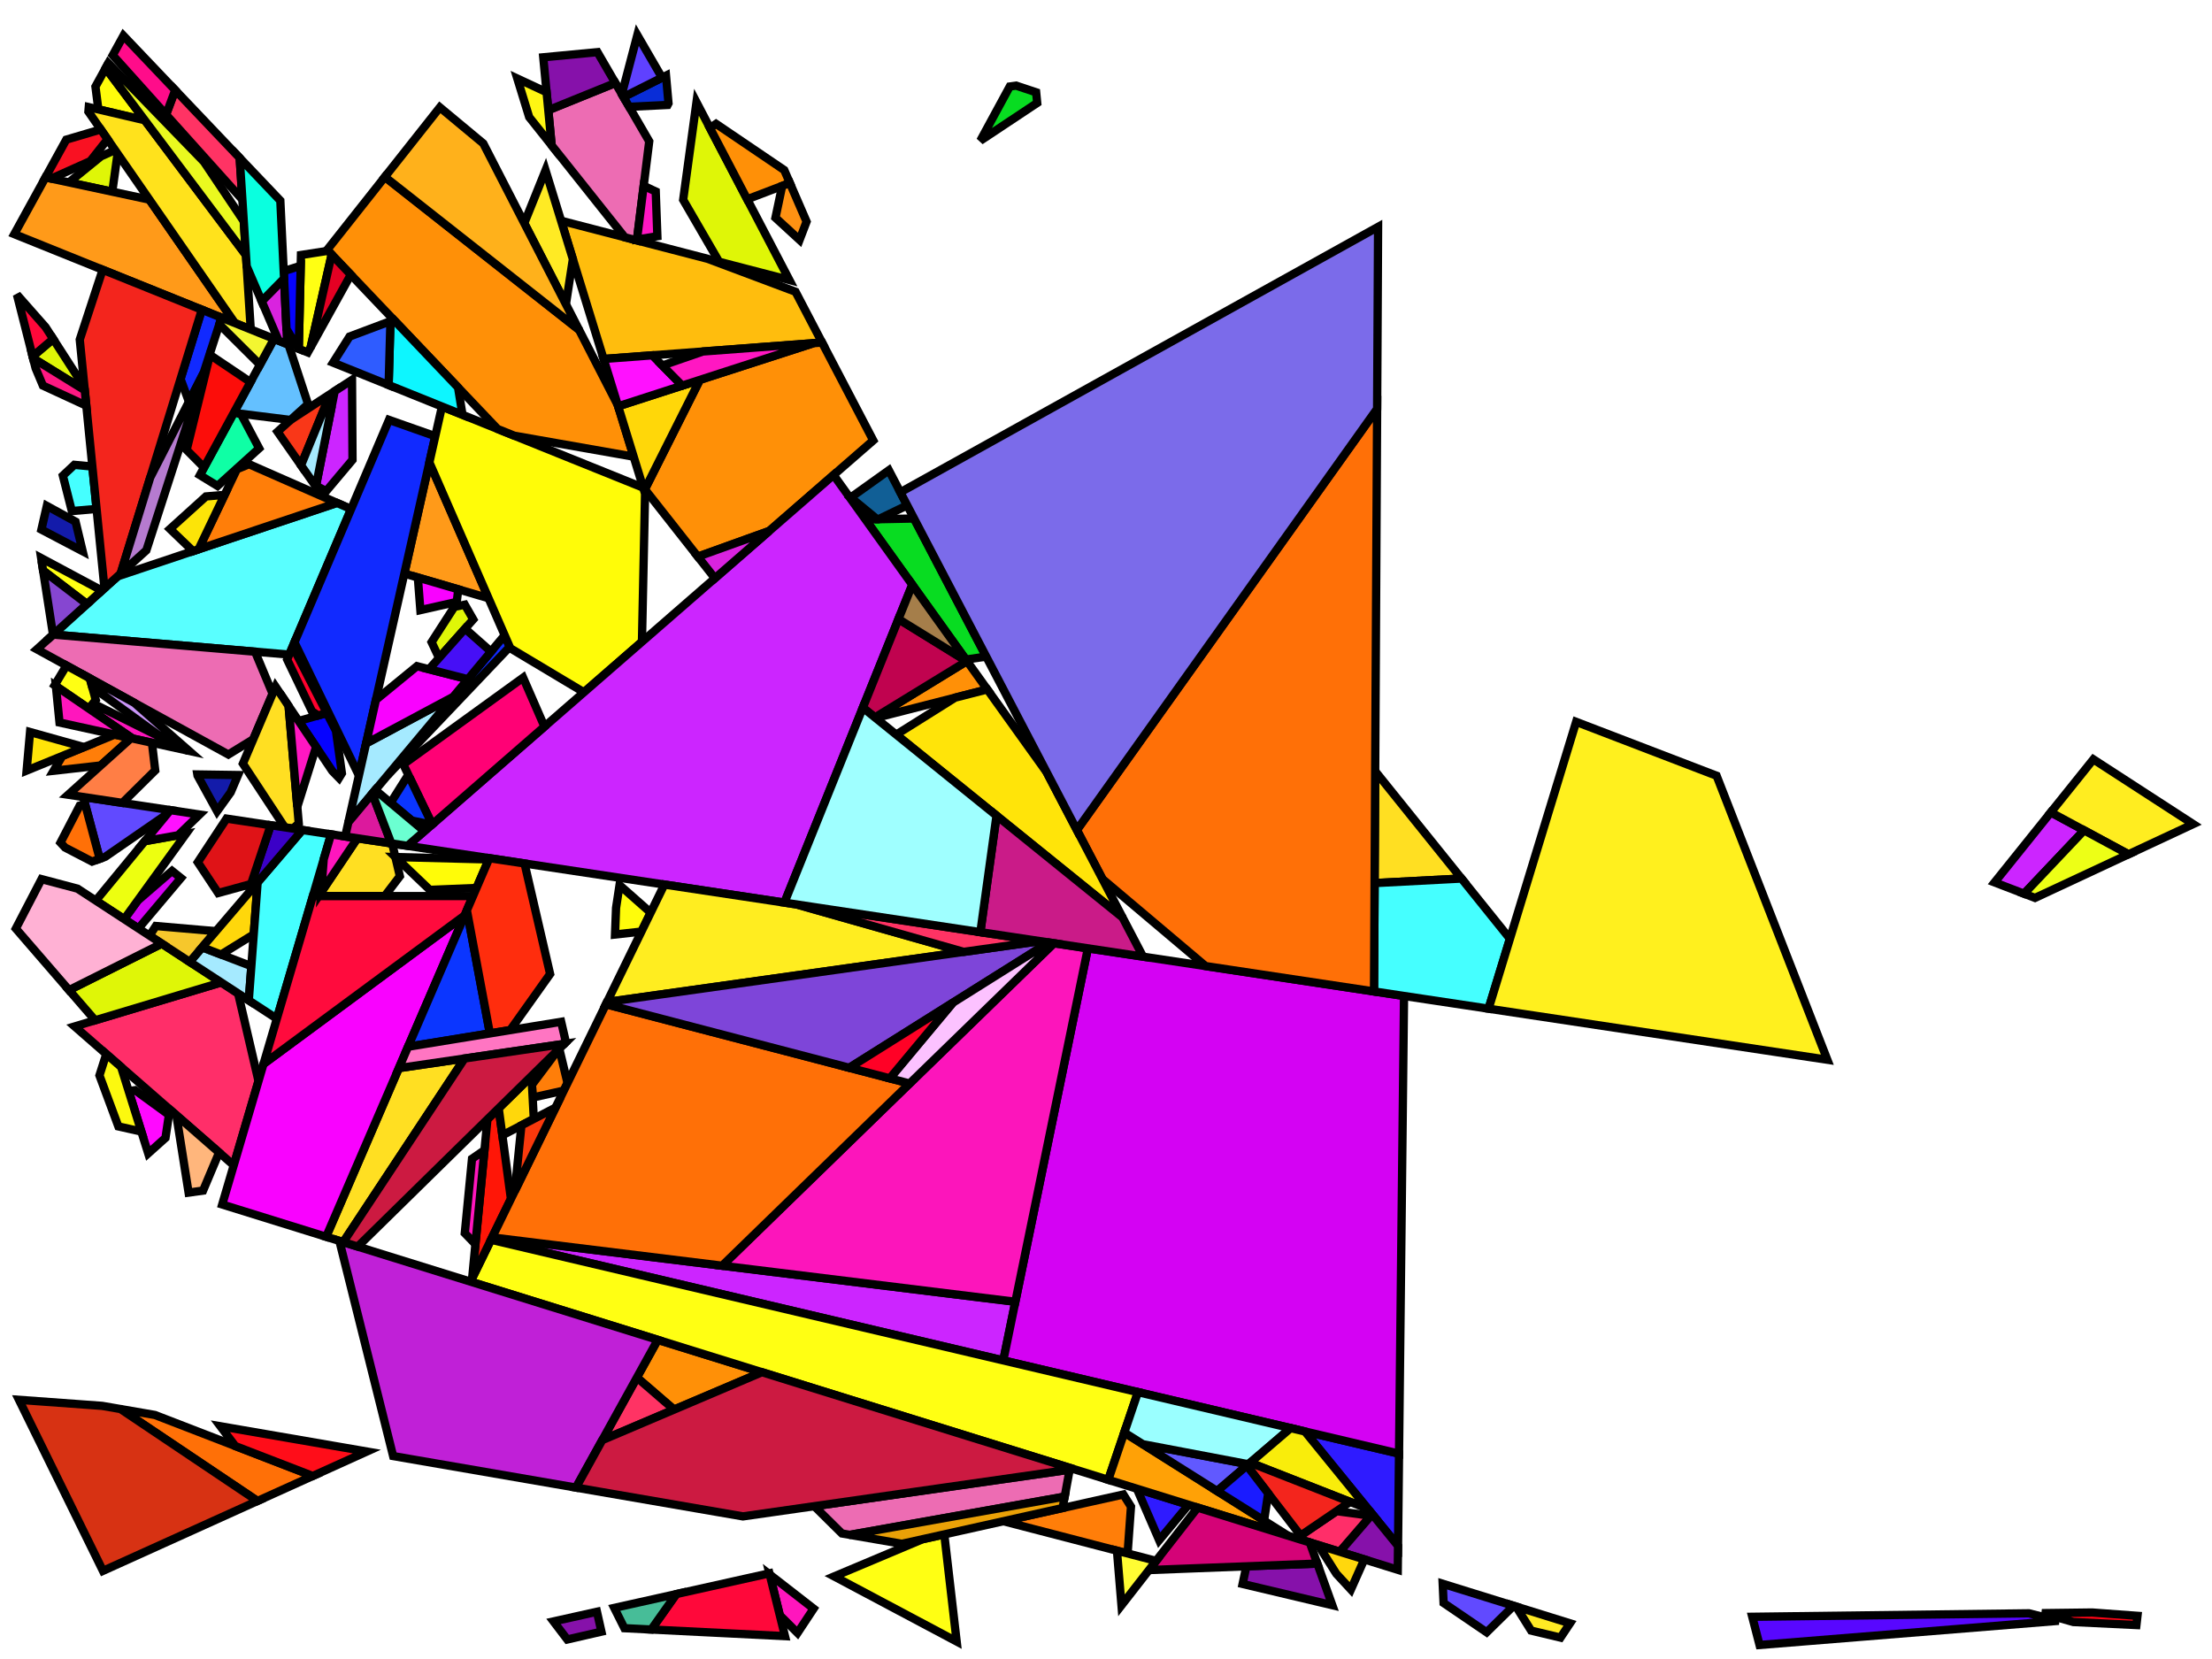 <?xml version="1.0" encoding="iso-8859-1" standalone="no"?>
<!DOCTYPE svg PUBLIC "-//W3C//DTD SVG 1.0//EN" "http://www.w3.org/TR/2001/REC-SVG-20010904/DTD/svg10.dtd">
<svg xmlns="http://www.w3.org/2000/svg" width="800" height="600">
<path style="fill:rgb(0, 0, 0);fill-opacity:0.0;fill-rule:evenodd;stroke:rgb(0, 0, 0);stroke-width:0.0;" d="M 0, 600 L 800, 600 L 800, 0 L 0, 0 z "/>
<path style="fill:rgb(255, 46, 105);fill-opacity:1.0;fill-rule:evenodd;stroke:rgb(0, 0, 0);stroke-width:3.0;" d="M 495.801, 548.192 L 484.558, 561.221 L 468.912, 556.36 L 483.387, 546.523 z "/>
<path style="fill:rgb(255, 46, 105);fill-opacity:1.0;fill-rule:evenodd;stroke:rgb(0, 0, 0);stroke-width:3.0;" d="M 86.127, 359.303 L 93.489, 390.976 L 84.532, 421.44 L 26.999, 371.225 L 80.004, 355.307 z "/>
<path style="fill:rgb(89, 255, 255);fill-opacity:1.0;fill-rule:evenodd;stroke:rgb(0, 0, 0);stroke-width:3.0;" d="M 126.974, 184.121 L 104.607, 236.744 L 19.23, 229.501 L 42.508, 208.454 L 121.882, 181.882 z "/>
<path style="fill:rgb(223, 246, 7);fill-opacity:1.0;fill-rule:evenodd;stroke:rgb(0, 0, 0);stroke-width:3.0;" d="M 171.156, 224.021 L 158.778, 237.951 L 156.091, 232.236 L 164.318, 219.472 L 168.096, 218.687 z "/>
<path style="fill:rgb(223, 246, 7);fill-opacity:1.0;fill-rule:evenodd;stroke:rgb(0, 0, 0);stroke-width:3.0;" d="M 80.004, 355.307 L 34.397, 369.003 L 24.965, 358.092 L 58.514, 341.285 z "/>
<path style="fill:rgb(223, 246, 7);fill-opacity:1.0;fill-rule:evenodd;stroke:rgb(0, 0, 0);stroke-width:3.0;" d="M 30.567, 140.169 L 30.663, 141.133 L 11.966, 129.578 L 11.793, 128.894 L 19.24, 122.588 z "/>
<path style="fill:rgb(223, 246, 7);fill-opacity:1.0;fill-rule:evenodd;stroke:rgb(0, 0, 0);stroke-width:3.0;" d="M 42.518, 55.587 L 40.612, 69.329 L 24.914, 65.969 L 36.526, 56.541 L 41.604, 54.267 z "/>
<path style="fill:rgb(223, 246, 7);fill-opacity:1.0;fill-rule:evenodd;stroke:rgb(0, 0, 0);stroke-width:3.0;" d="M 285.501, 101.275 L 260.078, 94.675 L 247.076, 72.27 L 251.894, 36.973 z "/>
<path style="fill:rgb(255, 154, 25);fill-opacity:1.0;fill-rule:evenodd;stroke:rgb(0, 0, 0);stroke-width:3.0;" d="M 54.033, 72.202 L 84.973, 116.849 L 5.165, 84.674 L 16.453, 64.158 z "/>
<path style="fill:rgb(255, 154, 25);fill-opacity:1.0;fill-rule:evenodd;stroke:rgb(0, 0, 0);stroke-width:3.0;" d="M 176.683, 216.349 L 146.239, 207.435 L 155.289, 167.235 z "/>
<path style="fill:rgb(255, 189, 13);fill-opacity:1.0;fill-rule:evenodd;stroke:rgb(0, 0, 0);stroke-width:3.0;" d="M 255.93, 93.598 L 287.714, 105.51 L 297.315, 123.881 L 218.299, 129.826 L 202.918, 79.835 z "/>
<path style="fill:rgb(237, 108, 179);fill-opacity:1.0;fill-rule:evenodd;stroke:rgb(0, 0, 0);stroke-width:3.0;" d="M 234.804, 51.122 L 230.329, 86.951 L 225.967, 85.819 L 199.51, 52.567 L 198.299, 39.845 L 222.557, 30.018 z "/>
<path style="fill:rgb(237, 108, 179);fill-opacity:1.0;fill-rule:evenodd;stroke:rgb(0, 0, 0);stroke-width:3.0;" d="M 385.066, 541.273 L 307.394, 555.101 L 304.485, 554.599 L 294.507, 544.731 L 386.852, 531.516 z "/>
<path style="fill:rgb(237, 108, 179);fill-opacity:1.0;fill-rule:evenodd;stroke:rgb(0, 0, 0);stroke-width:3.0;" d="M 92.246, 235.696 L 98.591, 250.901 L 91.597, 267.354 L 82.586, 272.878 L 13.345, 234.822 L 19.23, 229.501 z "/>
<path style="fill:rgb(255, 252, 11);fill-opacity:1.0;fill-rule:evenodd;stroke:rgb(0, 0, 0);stroke-width:3.0;" d="M 52.373, 43.501 L 35.57, 39.56 L 34.519, 31.322 L 38.205, 24.622 z "/>
<path style="fill:rgb(255, 252, 11);fill-opacity:1.0;fill-rule:evenodd;stroke:rgb(0, 0, 0);stroke-width:3.0;" d="M 235.327, 330.056 L 231.979, 336.915 L 222.429, 337.981 L 222.805, 328.349 L 224.061, 320.113 z "/>
<path style="fill:rgb(47, 27, 255);fill-opacity:1.0;fill-rule:evenodd;stroke:rgb(0, 0, 0);stroke-width:3.0;" d="M 505.979, 525.725 L 505.615, 559.087 L 471.938, 517.707 z "/>
<path style="fill:rgb(47, 27, 255);fill-opacity:1.0;fill-rule:evenodd;stroke:rgb(0, 0, 0);stroke-width:3.0;" d="M 429.858, 544.224 L 419.231, 557.029 L 411.557, 539.324 L 413.032, 538.995 z "/>
<path style="fill:rgb(255, 223, 34);fill-opacity:1.0;fill-rule:evenodd;stroke:rgb(0, 0, 0);stroke-width:3.0;" d="M 141.837, 305.078 L 144.618, 316.894 L 139.135, 324.078 L 115.228, 324.084 L 129.239, 303.181 z "/>
<path style="fill:rgb(255, 223, 34);fill-opacity:1.0;fill-rule:evenodd;stroke:rgb(0, 0, 0);stroke-width:3.0;" d="M 124.144, 449.226 L 117.957, 447.303 L 144.251, 386.296 L 168.021, 382.814 z "/>
<path style="fill:rgb(255, 223, 34);fill-opacity:1.0;fill-rule:evenodd;stroke:rgb(0, 0, 0);stroke-width:3.0;" d="M 528.581, 317.738 L 497.141, 319.381 L 497.357, 278.915 z "/>
<path style="fill:rgb(255, 223, 34);fill-opacity:1.0;fill-rule:evenodd;stroke:rgb(0, 0, 0);stroke-width:3.0;" d="M 104.374, 255.336 L 108.049, 297.8 L 105.948, 299.672 L 103.009, 299.229 L 87.844, 276.184 L 99.676, 248.347 z "/>
<path style="fill:rgb(8, 220, 33);fill-opacity:1.0;fill-rule:evenodd;stroke:rgb(0, 0, 0);stroke-width:3.0;" d="M 374.736, 33.38 L 375.116, 37.231 L 354.545, 50.896 L 365.193, 31.292 L 367.477, 30.964 z "/>
<path style="fill:rgb(8, 220, 33);fill-opacity:1.0;fill-rule:evenodd;stroke:rgb(0, 0, 0);stroke-width:3.0;" d="M 356.682, 237.47 L 349.325, 238.531 L 313.015, 187.876 L 330.579, 187.526 z "/>
<path style="fill:rgb(17, 42, 255);fill-opacity:1.0;fill-rule:evenodd;stroke:rgb(0, 0, 0);stroke-width:3.0;" d="M 184.346, 233.942 L 140.17, 280.403 L 182.52, 229.749 z "/>
<path style="fill:rgb(17, 42, 255);fill-opacity:1.0;fill-rule:evenodd;stroke:rgb(0, 0, 0);stroke-width:3.0;" d="M 80.094, 114.882 L 73.635, 134.898 L 68.325, 145.291 L 65.296, 137.04 L 72.992, 112.019 z "/>
<path style="fill:rgb(17, 42, 255);fill-opacity:1.0;fill-rule:evenodd;stroke:rgb(0, 0, 0);stroke-width:3.0;" d="M 157.423, 157.757 L 130.374, 277.913 L 129.111, 279.038 L 106.492, 232.31 L 140.684, 151.864 z "/>
<path style="fill:rgb(255, 252, 8);fill-opacity:1.0;fill-rule:evenodd;stroke:rgb(0, 0, 0);stroke-width:3.0;" d="M 176.78, 310.821 L 172.334, 321.138 L 155.447, 321.836 L 143.008, 309.961 z "/>
<path style="fill:rgb(255, 252, 8);fill-opacity:1.0;fill-rule:evenodd;stroke:rgb(0, 0, 0);stroke-width:3.0;" d="M 232.621, 176.374 L 233.295, 178.562 L 232.174, 232.101 L 211.187, 250.371 L 184.566, 234.446 L 155.289, 167.235 L 159.838, 147.031 z "/>
<path style="fill:rgb(255, 144, 7);fill-opacity:1.0;fill-rule:evenodd;stroke:rgb(0, 0, 0);stroke-width:3.0;" d="M 283.638, 61.513 L 285.661, 66.185 L 270.236, 72.068 L 256.764, 46.291 L 258.974, 44.794 z "/>
<path style="fill:rgb(255, 144, 7);fill-opacity:1.0;fill-rule:evenodd;stroke:rgb(0, 0, 0);stroke-width:3.0;" d="M 357.075, 249.342 L 316.673, 259.66 L 316.433, 259.466 L 349.723, 239.086 z "/>
<path style="fill:rgb(255, 144, 7);fill-opacity:1.0;fill-rule:evenodd;stroke:rgb(0, 0, 0);stroke-width:3.0;" d="M 315.821, 159.289 L 278.204, 192.033 L 252.389, 201.314 L 233.231, 176.973 L 253.11, 137.394 L 294.228, 124.113 L 297.315, 123.881 z "/>
<path style="fill:rgb(255, 144, 7);fill-opacity:1.0;fill-rule:evenodd;stroke:rgb(0, 0, 0);stroke-width:3.0;" d="M 275.571, 496.28 L 243.774, 509.799 L 230.34, 498.203 L 237.882, 484.569 z "/>
<path style="fill:rgb(255, 144, 7);fill-opacity:1.0;fill-rule:evenodd;stroke:rgb(0, 0, 0);stroke-width:3.0;" d="M 209.429, 119.288 L 223.455, 146.583 L 229.173, 165.167 L 186.002, 157.579 L 179.945, 155.138 L 118.324, 90.361 L 139.184, 63.982 z "/>
<path style="fill:rgb(204, 37, 255);fill-opacity:1.0;fill-rule:evenodd;stroke:rgb(0, 0, 0);stroke-width:3.0;" d="M 367.213, 470.803 L 362.859, 492.017 L 177.568, 448.377 L 177.982, 447.53 z "/>
<path style="fill:rgb(204, 37, 255);fill-opacity:1.0;fill-rule:evenodd;stroke:rgb(0, 0, 0);stroke-width:3.0;" d="M 753.74, 300.296 L 732.034, 323.223 L 721.36, 319.127 L 741.7, 293.793 z "/>
<path style="fill:rgb(204, 37, 255);fill-opacity:1.0;fill-rule:evenodd;stroke:rgb(0, 0, 0);stroke-width:3.0;" d="M 127.49, 166.312 L 117.968, 177.629 L 114.295, 175.687 L 121.059, 141.457 L 127.314, 137.379 z "/>
<path style="fill:rgb(204, 37, 255);fill-opacity:1.0;fill-rule:evenodd;stroke:rgb(0, 0, 0);stroke-width:3.0;" d="M 329.935, 211.48 L 283.692, 326.448 L 147.38, 305.913 L 301.475, 171.777 z "/>
<path style="fill:rgb(249, 55, 24);fill-opacity:1.0;fill-rule:evenodd;stroke:rgb(0, 0, 0);stroke-width:3.0;" d="M 108.868, 168.291 L 100.367, 156.138 L 105.094, 151.864 L 119.414, 142.529 z "/>
<path style="fill:rgb(9, 45, 215);fill-opacity:1.0;fill-rule:evenodd;stroke:rgb(0, 0, 0);stroke-width:3.0;" d="M 241.77, 37.367 L 241.461, 37.955 L 227.555, 38.631 L 225.491, 35.075 L 240.874, 27.36 z "/>
<path style="fill:rgb(212, 2, 243);fill-opacity:1.0;fill-rule:evenodd;stroke:rgb(0, 0, 0);stroke-width:3.0;" d="M 65.44, 317.554 L 50.078, 335.781 L 44.928, 332.421 L 49.755, 325.75 L 62.216, 314.982 z "/>
<path style="fill:rgb(212, 2, 243);fill-opacity:1.0;fill-rule:evenodd;stroke:rgb(0, 0, 0);stroke-width:3.0;" d="M 507.788, 360.207 L 505.979, 525.725 L 362.859, 492.017 L 393.446, 342.982 z "/>
<path style="fill:rgb(17, 95, 150);fill-opacity:1.0;fill-rule:evenodd;stroke:rgb(0, 0, 0);stroke-width:3.0;" d="M 328.095, 182.774 L 317.719, 187.782 L 317.208, 187.792 L 307.675, 179.929 L 321.462, 170.082 z "/>
<path style="fill:rgb(255, 255, 19);fill-opacity:1.0;fill-rule:evenodd;stroke:rgb(0, 0, 0);stroke-width:3.0;" d="M 32.486, 245.342 L 34.636, 253.14 L 32.123, 256.268 L 19.769, 247.822 L 24.041, 240.701 z "/>
<path style="fill:rgb(255, 255, 19);fill-opacity:1.0;fill-rule:evenodd;stroke:rgb(0, 0, 0);stroke-width:3.0;" d="M 345.992, 593.671 L 301.698, 570.13 L 333.663, 556.676 L 341.512, 554.928 z "/>
<path style="fill:rgb(255, 255, 19);fill-opacity:1.0;fill-rule:evenodd;stroke:rgb(0, 0, 0);stroke-width:3.0;" d="M 119.947, 92.067 L 112.357, 125.565 L 111.305, 127.465 L 108.057, 126.155 L 108.847, 92.227 L 118.65, 90.704 z "/>
<path style="fill:rgb(255, 255, 19);fill-opacity:1.0;fill-rule:evenodd;stroke:rgb(0, 0, 0);stroke-width:3.0;" d="M 36.837, 213.581 L 31.442, 218.459 L 15.58, 206.353 L 14.878, 201.826 z "/>
<path style="fill:rgb(255, 255, 19);fill-opacity:1.0;fill-rule:evenodd;stroke:rgb(0, 0, 0);stroke-width:3.0;" d="M 411.557, 503.487 L 400.821, 535.201 L 170.172, 463.528 L 177.568, 448.377 z "/>
<path style="fill:rgb(255, 22, 7);fill-opacity:1.0;fill-rule:evenodd;stroke:rgb(0, 0, 0);stroke-width:3.0;" d="M 184.784, 433.594 L 170.753, 462.338 L 176.288, 404.808 L 180.362, 400.81 z "/>
<path style="fill:rgb(19, 27, 170);fill-opacity:1.0;fill-rule:evenodd;stroke:rgb(0, 0, 0);stroke-width:3.0;" d="M 27.331, 188.663 L 29.902, 199.376 L 14.974, 191.534 L 16.941, 182.971 z "/>
<path style="fill:rgb(19, 27, 170);fill-opacity:1.0;fill-rule:evenodd;stroke:rgb(0, 0, 0);stroke-width:3.0;" d="M 86.092, 280.308 L 83.445, 286.535 L 78.528, 293.389 L 71.442, 280.492 L 71.376, 280.093 z "/>
<path style="fill:rgb(15, 255, 165);fill-opacity:1.0;fill-rule:evenodd;stroke:rgb(0, 0, 0);stroke-width:3.0;" d="M 87.266, 149.937 L 93.728, 162.141 L 78.678, 175.749 L 72.292, 171.839 L 84.777, 148.888 z "/>
<path style="fill:rgb(100, 192, 255);fill-opacity:1.0;fill-rule:evenodd;stroke:rgb(0, 0, 0);stroke-width:3.0;" d="M 104.358, 124.664 L 111.41, 146.154 L 105.067, 151.889 L 86.35, 149.551 L 84.777, 148.888 L 99.105, 122.546 z "/>
<path style="fill:rgb(255, 161, 6);fill-opacity:1.0;fill-rule:evenodd;stroke:rgb(0, 0, 0);stroke-width:3.0;" d="M 465.82, 555.399 L 400.821, 535.201 L 406.613, 518.092 z "/>
<path style="fill:rgb(165, 234, 255);fill-opacity:1.0;fill-rule:evenodd;stroke:rgb(0, 0, 0);stroke-width:3.0;" d="M 125.997, 297.356 L 132.412, 268.859 L 163.905, 252.014 z "/>
<path style="fill:rgb(165, 234, 255);fill-opacity:1.0;fill-rule:evenodd;stroke:rgb(0, 0, 0);stroke-width:3.0;" d="M 90.903, 349.424 L 89.974, 361.813 L 68.615, 347.876 L 73.116, 342.605 z "/>
<path style="fill:rgb(165, 234, 255);fill-opacity:1.0;fill-rule:evenodd;stroke:rgb(0, 0, 0);stroke-width:3.0;" d="M 119.864, 147.503 L 114.239, 175.97 L 108.868, 168.291 L 118.249, 145.375 z "/>
<path style="fill:rgb(237, 255, 16);fill-opacity:1.0;fill-rule:evenodd;stroke:rgb(0, 0, 0);stroke-width:3.0;" d="M 44.928, 332.421 L 34.656, 325.718 L 52.359, 304.22 L 67.242, 301.582 z "/>
<path style="fill:rgb(255, 234, 36);fill-opacity:1.0;fill-rule:evenodd;stroke:rgb(0, 0, 0);stroke-width:3.0;" d="M 567.811, 587.092 L 564.373, 592.262 L 553.758, 589.726 L 548.32, 581.035 z "/>
<path style="fill:rgb(255, 234, 36);fill-opacity:1.0;fill-rule:evenodd;stroke:rgb(0, 0, 0);stroke-width:3.0;" d="M 207.189, 93.718 L 204.673, 110.033 L 189.609, 80.718 L 197.304, 61.591 z "/>
<path style="fill:rgb(255, 177, 27);fill-opacity:1.0;fill-rule:evenodd;stroke:rgb(0, 0, 0);stroke-width:3.0;" d="M 174.794, 51.888 L 209.429, 119.288 L 139.184, 63.982 L 159.079, 38.823 z "/>
<path style="fill:rgb(97, 74, 255);fill-opacity:1.0;fill-rule:evenodd;stroke:rgb(0, 0, 0);stroke-width:3.0;" d="M 61.606, 292.992 L 60.413, 294.44 L 38.078, 309.868 L 36.064, 310.599 L 30.207, 288.707 L 30.421, 288.294 z "/>
<path style="fill:rgb(97, 74, 255);fill-opacity:1.0;fill-rule:evenodd;stroke:rgb(0, 0, 0);stroke-width:3.0;" d="M 547.419, 580.755 L 537.674, 590.344 L 522.092, 579.738 L 521.773, 572.786 z "/>
<path style="fill:rgb(255, 126, 9);fill-opacity:1.0;fill-rule:evenodd;stroke:rgb(0, 0, 0);stroke-width:3.0;" d="M 205.246, 391.678 L 203.906, 394.423 L 192.642, 396.946 L 192.39, 392.291 L 201.747, 379.82 L 202.274, 379.302 z "/>
<path style="fill:rgb(255, 126, 9);fill-opacity:1.0;fill-rule:evenodd;stroke:rgb(0, 0, 0);stroke-width:3.0;" d="M 409.034, 544.882 L 407.81, 561.829 L 362.889, 550.165 L 406.271, 540.501 z "/>
<path style="fill:rgb(255, 126, 9);fill-opacity:1.0;fill-rule:evenodd;stroke:rgb(0, 0, 0);stroke-width:3.0;" d="M 47.396, 266.975 L 36.425, 276.838 L 19.384, 278.76 L 22.53, 273.416 L 41.467, 265.676 z "/>
<path style="fill:rgb(255, 126, 9);fill-opacity:1.0;fill-rule:evenodd;stroke:rgb(0, 0, 0);stroke-width:3.0;" d="M 121.882, 181.882 L 71.812, 198.643 L 85.674, 169.699 L 90.072, 167.89 z "/>
<path style="fill:rgb(246, 199, 44);fill-opacity:1.0;fill-rule:evenodd;stroke:rgb(0, 0, 0);stroke-width:3.0;" d="M 78.09, 336.779 L 68.615, 347.876 L 54.074, 338.388 L 56.367, 334.903 z "/>
<path style="fill:rgb(255, 1, 117);fill-opacity:1.0;fill-rule:evenodd;stroke:rgb(0, 0, 0);stroke-width:3.0;" d="M 196.914, 262.795 L 156.302, 298.147 L 145.851, 276.437 L 189.195, 245.074 z "/>
<path style="fill:rgb(255, 226, 28);fill-opacity:1.0;fill-rule:evenodd;stroke:rgb(0, 0, 0);stroke-width:3.0;" d="M 52.373, 43.501 L 88.953, 92.245 L 90.69, 119.154 L 84.973, 116.849 L 31.973, 40.37 L 32.109, 38.749 z "/>
<path style="fill:rgb(252, 21, 187);fill-opacity:1.0;fill-rule:evenodd;stroke:rgb(0, 0, 0);stroke-width:3.0;" d="M 67.867, 271.46 L 47.965, 267.1 L 36.283, 259.113 L 35.205, 255.204 z "/>
<path style="fill:rgb(252, 21, 187);fill-opacity:1.0;fill-rule:evenodd;stroke:rgb(0, 0, 0);stroke-width:3.0;" d="M 393.446, 342.982 L 367.213, 470.803 L 261.172, 457.761 L 381.17, 341.133 z "/>
<path style="fill:rgb(249, 17, 34);fill-opacity:1.0;fill-rule:evenodd;stroke:rgb(0, 0, 0);stroke-width:3.0;" d="M 38.9, 50.366 L 32.657, 58.273 L 18.523, 64.601 L 16.453, 64.158 L 23.96, 50.513 L 36.443, 46.82 z "/>
<path style="fill:rgb(134, 17, 170);fill-opacity:1.0;fill-rule:evenodd;stroke:rgb(0, 0, 0);stroke-width:3.0;" d="M 505.615, 559.087 L 505.52, 567.735 L 484.558, 561.221 L 496.288, 547.627 z "/>
<path style="fill:rgb(134, 17, 170);fill-opacity:1.0;fill-rule:evenodd;stroke:rgb(0, 0, 0);stroke-width:3.0;" d="M 217.513, 590.109 L 205.16, 592.943 L 200.189, 586.41 L 215.899, 582.911 z "/>
<path style="fill:rgb(134, 17, 170);fill-opacity:1.0;fill-rule:evenodd;stroke:rgb(0, 0, 0);stroke-width:3.0;" d="M 481.849, 580.545 L 449.407, 572.857 L 450.763, 566.477 L 476.432, 565.491 z "/>
<path style="fill:rgb(134, 17, 170);fill-opacity:1.0;fill-rule:evenodd;stroke:rgb(0, 0, 0);stroke-width:3.0;" d="M 222.557, 30.018 L 198.299, 39.845 L 196.479, 20.724 L 216.08, 18.857 z "/>
<path style="fill:rgb(88, 7, 255);fill-opacity:1.0;fill-rule:evenodd;stroke:rgb(0, 0, 0);stroke-width:3.0;" d="M 744.558, 586.18 L 636.364, 594.932 L 633.725, 584.735 L 733.796, 583.474 z "/>
<path style="fill:rgb(255, 126, 69);fill-opacity:1.0;fill-rule:evenodd;stroke:rgb(0, 0, 0);stroke-width:3.0;" d="M 54.953, 268.631 L 56.137, 278.622 L 44.258, 290.379 L 24.65, 287.425 L 47.396, 266.975 z "/>
<path style="fill:rgb(255, 215, 11);fill-opacity:1.0;fill-rule:evenodd;stroke:rgb(0, 0, 0);stroke-width:3.0;" d="M 91.766, 337.919 L 79.949, 345.224 L 73.116, 342.605 L 90.7, 322.012 L 92.961, 321.982 z "/>
<path style="fill:rgb(255, 215, 11);fill-opacity:1.0;fill-rule:evenodd;stroke:rgb(0, 0, 0);stroke-width:3.0;" d="M 193.059, 404.67 L 181.682, 410.594 L 180.362, 400.81 L 192.222, 389.169 z "/>
<path style="fill:rgb(255, 146, 19);fill-opacity:1.0;fill-rule:evenodd;stroke:rgb(0, 0, 0);stroke-width:3.0;" d="M 291.709, 80.151 L 289.176, 86.758 L 280.455, 78.749 L 282.881, 67.246 L 285.661, 66.185 z "/>
<path style="fill:rgb(69, 255, 255);fill-opacity:1.0;fill-rule:evenodd;stroke:rgb(0, 0, 0);stroke-width:3.0;" d="M 546.088, 339.506 L 538.362, 364.813 L 496.933, 358.572 L 497.141, 319.381 L 528.581, 317.738 z "/>
<path style="fill:rgb(69, 255, 255);fill-opacity:1.0;fill-rule:evenodd;stroke:rgb(0, 0, 0);stroke-width:3.0;" d="M 33.405, 168.73 L 34.927, 184.053 L 25.983, 184.84 L 22.73, 172.013 L 26.898, 168.113 z "/>
<path style="fill:rgb(69, 255, 255);fill-opacity:1.0;fill-rule:evenodd;stroke:rgb(0, 0, 0);stroke-width:3.0;" d="M 119.722, 301.747 L 100.117, 368.431 L 89.974, 361.813 L 93.176, 319.112 L 109.339, 300.183 z "/>
<path style="fill:rgb(255, 9, 255);fill-opacity:1.0;fill-rule:evenodd;stroke:rgb(0, 0, 0);stroke-width:3.0;" d="M 60.868, 403.027 L 61.059, 403.457 L 59.85, 411.533 L 53.599, 417.131 L 46.543, 394.621 L 48.858, 394.286 z "/>
<path style="fill:rgb(255, 4, 21);fill-opacity:1.0;fill-rule:evenodd;stroke:rgb(0, 0, 0);stroke-width:3.0;" d="M 773.044, 584.388 L 772.664, 587.72 L 749.869, 586.625 L 738.491, 583.415 L 756.645, 583.186 z "/>
<path style="fill:rgb(97, 89, 255);fill-opacity:1.0;fill-rule:evenodd;stroke:rgb(0, 0, 0);stroke-width:3.0;" d="M 451.505, 529.574 L 440.196, 539.253 L 413.328, 522.323 z "/>
<path style="fill:rgb(154, 255, 255);fill-opacity:1.0;fill-rule:evenodd;stroke:rgb(0, 0, 0);stroke-width:3.0;" d="M 466.786, 516.494 L 451.505, 529.574 L 413.328, 522.323 L 406.613, 518.092 L 411.557, 503.487 z "/>
<path style="fill:rgb(255, 112, 7);fill-opacity:1.0;fill-rule:evenodd;stroke:rgb(0, 0, 0);stroke-width:3.0;" d="M 496.933, 358.572 L 436.01, 349.394 L 398.728, 317.919 L 389.462, 300.191 L 498.055, 147.85 z "/>
<path style="fill:rgb(255, 112, 7);fill-opacity:1.0;fill-rule:evenodd;stroke:rgb(0, 0, 0);stroke-width:3.0;" d="M 36.064, 310.599 L 33.306, 311.6 L 23.529, 306.524 L 21.875, 304.749 L 28.833, 291.353 L 30.763, 290.787 z "/>
<path style="fill:rgb(255, 112, 7);fill-opacity:1.0;fill-rule:evenodd;stroke:rgb(0, 0, 0);stroke-width:3.0;" d="M 56.023, 511.742 L 113.118, 533.81 L 93.123, 542.851 L 43.595, 509.599 z "/>
<path style="fill:rgb(255, 112, 7);fill-opacity:1.0;fill-rule:evenodd;stroke:rgb(0, 0, 0);stroke-width:3.0;" d="M 328.969, 391.868 L 261.172, 457.761 L 177.982, 447.53 L 219.151, 363.194 z "/>
<path style="fill:rgb(249, 237, 11);fill-opacity:1.0;fill-rule:evenodd;stroke:rgb(0, 0, 0);stroke-width:3.0;" d="M 471.938, 517.707 L 494.721, 545.702 L 452.159, 529.013 L 466.786, 516.494 z "/>
<path style="fill:rgb(95, 65, 255);fill-opacity:1.0;fill-rule:evenodd;stroke:rgb(0, 0, 0);stroke-width:3.0;" d="M 239.216, 27.72 L 238.923, 28.338 L 225.491, 35.075 L 224.891, 34.041 L 230.498, 12.696 z "/>
<path style="fill:rgb(249, 2, 255);fill-opacity:1.0;fill-rule:evenodd;stroke:rgb(0, 0, 0);stroke-width:3.0;" d="M 169.227, 245.648 L 163.905, 252.014 L 132.412, 268.859 L 135.961, 253.093 L 150.81, 240.931 z "/>
<path style="fill:rgb(249, 2, 255);fill-opacity:1.0;fill-rule:evenodd;stroke:rgb(0, 0, 0);stroke-width:3.0;" d="M 165.748, 213.147 L 165.181, 217.693 L 152.034, 220.657 L 151.117, 208.863 z "/>
<path style="fill:rgb(249, 2, 255);fill-opacity:1.0;fill-rule:evenodd;stroke:rgb(0, 0, 0);stroke-width:3.0;" d="M 117.957, 447.303 L 80.363, 435.621 L 95.307, 384.791 L 168.053, 331.07 z "/>
<path style="fill:rgb(255, 11, 61);fill-opacity:1.0;fill-rule:evenodd;stroke:rgb(0, 0, 0);stroke-width:3.0;" d="M 168.053, 331.07 L 95.307, 384.791 L 113.154, 324.085 L 171.07, 324.07 z "/>
<path style="fill:rgb(243, 37, 29);fill-opacity:1.0;fill-rule:evenodd;stroke:rgb(0, 0, 0);stroke-width:3.0;" d="M 488.301, 543.184 L 470.383, 555.36 L 450.953, 530.046 L 452.159, 529.013 z "/>
<path style="fill:rgb(243, 37, 29);fill-opacity:1.0;fill-rule:evenodd;stroke:rgb(0, 0, 0);stroke-width:3.0;" d="M 72.992, 112.019 L 43.648, 207.422 L 37.777, 212.731 L 28.844, 122.825 L 37.127, 97.559 z "/>
<path style="fill:rgb(255, 215, 9);fill-opacity:1.0;fill-rule:evenodd;stroke:rgb(0, 0, 0);stroke-width:3.0;" d="M 233.231, 176.973 L 232.532, 176.085 L 223.564, 146.937 L 253.11, 137.394 z "/>
<path style="fill:rgb(255, 22, 189);fill-opacity:1.0;fill-rule:evenodd;stroke:rgb(0, 0, 0);stroke-width:3.0;" d="M 294.25, 581.784 L 288.437, 590.574 L 282.029, 584.186 L 278.381, 569.447 z "/>
<path style="fill:rgb(255, 22, 189);fill-opacity:1.0;fill-rule:evenodd;stroke:rgb(0, 0, 0);stroke-width:3.0;" d="M 171.942, 449.973 L 168.095, 445.988 L 170.709, 419.082 L 175.214, 415.969 z "/>
<path style="fill:rgb(255, 22, 189);fill-opacity:1.0;fill-rule:evenodd;stroke:rgb(0, 0, 0);stroke-width:3.0;" d="M 47.965, 267.1 L 21.521, 261.307 L 20.207, 248.122 z "/>
<path style="fill:rgb(255, 22, 189);fill-opacity:1.0;fill-rule:evenodd;stroke:rgb(0, 0, 0);stroke-width:3.0;" d="M 129.239, 303.181 L 116.174, 322.674 L 117.065, 310.785 L 119.722, 301.747 z "/>
<path style="fill:rgb(255, 177, 212);fill-opacity:1.0;fill-rule:evenodd;stroke:rgb(0, 0, 0);stroke-width:3.0;" d="M 28.017, 321.386 L 58.514, 341.285 L 24.965, 358.092 L 5.729, 335.838 L 15.02, 317.948 z "/>
<path style="fill:rgb(192, 3, 79);fill-opacity:1.0;fill-rule:evenodd;stroke:rgb(0, 0, 0);stroke-width:3.0;" d="M 349.634, 239.14 L 316.433, 259.466 L 312.056, 255.929 L 324.94, 223.897 z "/>
<path style="fill:rgb(165, 126, 74);fill-opacity:1.0;fill-rule:evenodd;stroke:rgb(0, 0, 0);stroke-width:3.0;" d="M 349.723, 239.086 L 349.634, 239.14 L 324.94, 223.897 L 329.935, 211.48 z "/>
<path style="fill:rgb(217, 35, 223);fill-opacity:1.0;fill-rule:evenodd;stroke:rgb(0, 0, 0);stroke-width:3.0;" d="M 103.874, 124.469 L 100.766, 123.216 L 94.645, 108.953 L 102.735, 100.736 z "/>
<path style="fill:rgb(217, 35, 223);fill-opacity:1.0;fill-rule:evenodd;stroke:rgb(0, 0, 0);stroke-width:3.0;" d="M 258.55, 209.142 L 252.389, 201.314 L 278.204, 192.033 z "/>
<path style="fill:rgb(255, 237, 32);fill-opacity:1.0;fill-rule:evenodd;stroke:rgb(0, 0, 0);stroke-width:3.0;" d="M 288.205, 327.128 L 348.55, 344.253 L 219.546, 362.384 L 240.281, 319.909 z "/>
<path style="fill:rgb(255, 237, 32);fill-opacity:1.0;fill-rule:evenodd;stroke:rgb(0, 0, 0);stroke-width:3.0;" d="M 793.195, 298.043 L 769.792, 308.966 L 741.7, 293.793 L 757.09, 274.625 z "/>
<path style="fill:rgb(255, 240, 30);fill-opacity:1.0;fill-rule:evenodd;stroke:rgb(0, 0, 0);stroke-width:3.0;" d="M 620.835, 280.556 L 660.881, 383.27 L 538.362, 364.813 L 570.034, 261.064 z "/>
<path style="fill:rgb(255, 24, 130);fill-opacity:1.0;fill-rule:evenodd;stroke:rgb(0, 0, 0);stroke-width:3.0;" d="M 30.663, 141.133 L 31.218, 146.716 L 15.51, 139.45 L 12.884, 133.196 L 11.966, 129.578 z "/>
<path style="fill:rgb(255, 182, 124);fill-opacity:1.0;fill-rule:evenodd;stroke:rgb(0, 0, 0);stroke-width:3.0;" d="M 79.242, 416.823 L 73.445, 430.592 L 68.209, 431.322 L 63.788, 403.334 z "/>
<path style="fill:rgb(255, 228, 9);fill-opacity:1.0;fill-rule:evenodd;stroke:rgb(0, 0, 0);stroke-width:3.0;" d="M 30.394, 270.202 L 9.629, 278.69 L 10.867, 264.746 z "/>
<path style="fill:rgb(255, 228, 9);fill-opacity:1.0;fill-rule:evenodd;stroke:rgb(0, 0, 0);stroke-width:3.0;" d="M 378.531, 279.275 L 405.999, 331.832 L 324.127, 265.682 L 345.433, 252.315 L 357.075, 249.342 z "/>
<path style="fill:rgb(243, 246, 49);fill-opacity:1.0;fill-rule:evenodd;stroke:rgb(0, 0, 0);stroke-width:3.0;" d="M 99.105, 122.546 L 94.012, 131.909 L 80.042, 118.011 L 79.39, 117.065 L 80.094, 114.882 z "/>
<path style="fill:rgb(255, 17, 255);fill-opacity:1.0;fill-rule:evenodd;stroke:rgb(0, 0, 0);stroke-width:3.0;" d="M 246.715, 139.459 L 223.564, 146.937 L 218.299, 129.826 L 235.915, 128.501 z "/>
<path style="fill:rgb(255, 17, 255);fill-opacity:1.0;fill-rule:evenodd;stroke:rgb(0, 0, 0);stroke-width:3.0;" d="M 72.173, 294.584 L 64.431, 302.08 L 52.359, 304.22 L 61.606, 292.992 z "/>
<path style="fill:rgb(123, 107, 234);fill-opacity:1.0;fill-rule:evenodd;stroke:rgb(0, 0, 0);stroke-width:3.0;" d="M 498.055, 147.85 L 389.462, 300.191 L 325.619, 178.036 L 498.405, 82.049 z "/>
<path style="fill:rgb(249, 57, 12);fill-opacity:1.0;fill-rule:evenodd;stroke:rgb(0, 0, 0);stroke-width:3.0;" d="M 186.179, 430.737 L 188.575, 407.005 L 200.896, 400.589 z "/>
<path style="fill:rgb(26, 27, 255);fill-opacity:1.0;fill-rule:evenodd;stroke:rgb(0, 0, 0);stroke-width:3.0;" d="M 458.654, 540.078 L 457.166, 549.946 L 440.196, 539.253 L 450.953, 530.046 z "/>
<path style="fill:rgb(237, 255, 22);fill-opacity:1.0;fill-rule:evenodd;stroke:rgb(0, 0, 0);stroke-width:3.0;" d="M 769.792, 308.966 L 735.991, 324.741 L 732.034, 323.223 L 753.74, 300.296 z "/>
<path style="fill:rgb(6, 3, 255);fill-opacity:1.0;fill-rule:evenodd;stroke:rgb(0, 0, 0);stroke-width:3.0;" d="M 121.506, 264.327 L 123.65, 279.673 L 122.616, 281.358 L 120.18, 278.849 L 108.012, 260.748 L 118.2, 257.881 z "/>
<path style="fill:rgb(6, 3, 255);fill-opacity:1.0;fill-rule:evenodd;stroke:rgb(0, 0, 0);stroke-width:3.0;" d="M 108.057, 126.155 L 107.87, 126.08 L 103.611, 118.977 L 102.607, 98.069 L 108.756, 96.114 z "/>
<path style="fill:rgb(126, 69, 217);fill-opacity:1.0;fill-rule:evenodd;stroke:rgb(0, 0, 0);stroke-width:3.0;" d="M 379.298, 340.851 L 307.156, 386.173 L 219.151, 363.194 L 219.546, 362.384 L 376.14, 340.375 z "/>
<path style="fill:rgb(59, 0, 199);fill-opacity:1.0;fill-rule:evenodd;stroke:rgb(0, 0, 0);stroke-width:3.0;" d="M 109.339, 300.183 L 93.234, 319.044 L 90.805, 319.71 L 97.895, 298.459 z "/>
<path style="fill:rgb(223, 19, 23);fill-opacity:1.0;fill-rule:evenodd;stroke:rgb(0, 0, 0);stroke-width:3.0;" d="M 97.895, 298.459 L 90.805, 319.71 L 78.905, 322.976 L 71.541, 311.843 L 81.932, 296.054 z "/>
<path style="fill:rgb(255, 23, 194);fill-opacity:1.0;fill-rule:evenodd;stroke:rgb(0, 0, 0);stroke-width:3.0;" d="M 237.155, 69.252 L 237.752, 85.437 L 230.372, 86.61 L 232.793, 67.219 z "/>
<path style="fill:rgb(255, 23, 194);fill-opacity:1.0;fill-rule:evenodd;stroke:rgb(0, 0, 0);stroke-width:3.0;" d="M 246.715, 139.459 L 239.551, 132.19 L 254.186, 127.126 L 294.228, 124.113 z "/>
<path style="fill:rgb(255, 23, 194);fill-opacity:1.0;fill-rule:evenodd;stroke:rgb(0, 0, 0);stroke-width:3.0;" d="M 114.322, 270.134 L 107.527, 291.773 L 104.374, 255.336 z "/>
<path style="fill:rgb(255, 51, 100);fill-opacity:1.0;fill-rule:evenodd;stroke:rgb(0, 0, 0);stroke-width:3.0;" d="M 376.14, 340.375 L 348.55, 344.253 L 288.205, 327.128 z "/>
<path style="fill:rgb(255, 51, 100);fill-opacity:1.0;fill-rule:evenodd;stroke:rgb(0, 0, 0);stroke-width:3.0;" d="M 243.774, 509.799 L 217.818, 520.835 L 230.34, 498.203 z "/>
<path style="fill:rgb(255, 51, 100);fill-opacity:1.0;fill-rule:evenodd;stroke:rgb(0, 0, 0);stroke-width:3.0;" d="M 86.684, 57.101 L 87.658, 72.188 L 60.063, 41.464 L 63.37, 32.593 z "/>
<path style="fill:rgb(255, 12, 138);fill-opacity:1.0;fill-rule:evenodd;stroke:rgb(0, 0, 0);stroke-width:3.0;" d="M 63.37, 32.593 L 60.063, 41.464 L 40.762, 19.974 L 44.648, 12.912 z "/>
<path style="fill:rgb(212, 3, 119);fill-opacity:1.0;fill-rule:evenodd;stroke:rgb(0, 0, 0);stroke-width:3.0;" d="M 473.68, 557.841 L 476.432, 565.491 L 415.533, 567.832 L 433.138, 545.243 z "/>
<path style="fill:rgb(11, 54, 255);fill-opacity:1.0;fill-rule:evenodd;stroke:rgb(0, 0, 0);stroke-width:3.0;" d="M 148.418, 281.77 L 156.302, 298.147 L 156.175, 298.257 L 148.905, 296.763 L 141.272, 290.361 L 146.768, 281.639 z "/>
<path style="fill:rgb(11, 54, 255);fill-opacity:1.0;fill-rule:evenodd;stroke:rgb(0, 0, 0);stroke-width:3.0;" d="M 177.17, 373.746 L 147.583, 378.566 L 168.848, 329.226 z "/>
<path style="fill:rgb(255, 45, 13);fill-opacity:1.0;fill-rule:evenodd;stroke:rgb(0, 0, 0);stroke-width:3.0;" d="M 189.703, 312.289 L 198.955, 352.269 L 184.531, 372.547 L 177.17, 373.746 L 168.848, 329.226 L 176.974, 310.372 z "/>
<path style="fill:rgb(220, 25, 157);fill-opacity:1.0;fill-rule:evenodd;stroke:rgb(0, 0, 0);stroke-width:3.0;" d="M 141.511, 305.029 L 124.835, 302.517 L 125.997, 297.356 L 134.636, 287.022 z "/>
<path style="fill:rgb(107, 255, 209);fill-opacity:1.0;fill-rule:evenodd;stroke:rgb(0, 0, 0);stroke-width:3.0;" d="M 153.482, 300.602 L 147.38, 305.913 L 141.511, 305.029 L 134.636, 287.022 L 135.731, 285.713 z "/>
<path style="fill:rgb(255, 13, 25);fill-opacity:1.0;fill-rule:evenodd;stroke:rgb(0, 0, 0);stroke-width:3.0;" d="M 132.68, 524.965 L 113.118, 533.81 L 85.079, 522.973 L 79.704, 515.827 z "/>
<path style="fill:rgb(13, 246, 255);fill-opacity:1.0;fill-rule:evenodd;stroke:rgb(0, 0, 0);stroke-width:3.0;" d="M 165.66, 140.12 L 167.274, 150.029 L 140.557, 139.258 L 141.208, 116.16 L 142.429, 115.7 z "/>
<path style="fill:rgb(47, 92, 255);fill-opacity:1.0;fill-rule:evenodd;stroke:rgb(0, 0, 0);stroke-width:3.0;" d="M 140.557, 139.258 L 120.459, 131.155 L 126.43, 121.714 L 141.208, 116.16 z "/>
<path style="fill:rgb(182, 123, 207);fill-opacity:1.0;fill-rule:evenodd;stroke:rgb(0, 0, 0);stroke-width:3.0;" d="M 52.94, 199.021 L 43.648, 207.422 L 54.336, 172.675 L 73.635, 134.898 z "/>
<path style="fill:rgb(192, 32, 215);fill-opacity:1.0;fill-rule:evenodd;stroke:rgb(0, 0, 0);stroke-width:3.0;" d="M 237.882, 484.569 L 208.316, 538.011 L 142.18, 526.603 L 122.745, 448.791 z "/>
<path style="fill:rgb(255, 252, 51);fill-opacity:1.0;fill-rule:evenodd;stroke:rgb(0, 0, 0);stroke-width:3.0;" d="M 418.124, 564.507 L 405.598, 580.579 L 403.96, 560.829 z "/>
<path style="fill:rgb(255, 1, 46);fill-opacity:1.0;fill-rule:evenodd;stroke:rgb(0, 0, 0);stroke-width:3.0;" d="M 118.2, 257.881 L 115.03, 258.773 L 112.81, 257.23 L 103.851, 238.525 L 105.856, 233.808 z "/>
<path style="fill:rgb(202, 27, 136);fill-opacity:1.0;fill-rule:evenodd;stroke:rgb(0, 0, 0);stroke-width:3.0;" d="M 405.999, 331.832 L 413.398, 345.988 L 354.561, 337.124 L 360.403, 294.992 z "/>
<path style="fill:rgb(159, 255, 255);fill-opacity:1.0;fill-rule:evenodd;stroke:rgb(0, 0, 0);stroke-width:3.0;" d="M 360.403, 294.992 L 354.561, 337.124 L 283.692, 326.448 L 312.056, 255.929 z "/>
<path style="fill:rgb(234, 249, 31);fill-opacity:1.0;fill-rule:evenodd;stroke:rgb(0, 0, 0);stroke-width:3.0;" d="M 73.752, 58.503 L 88.163, 80.004 L 88.953, 92.245 L 38.205, 24.622 L 39.179, 22.852 z "/>
<path style="fill:rgb(255, 117, 194);fill-opacity:1.0;fill-rule:evenodd;stroke:rgb(0, 0, 0);stroke-width:3.0;" d="M 204.668, 376.953 L 204.08, 377.53 L 144.251, 386.296 L 147.583, 378.566 L 202.954, 369.546 z "/>
<path style="fill:rgb(252, 249, 15);fill-opacity:1.0;fill-rule:evenodd;stroke:rgb(0, 0, 0);stroke-width:3.0;" d="M 43.809, 385.897 L 51.129, 409.252 L 42.808, 407.379 L 35.971, 388.947 L 38.436, 381.207 z "/>
<path style="fill:rgb(204, 26, 65);fill-opacity:1.0;fill-rule:evenodd;stroke:rgb(0, 0, 0);stroke-width:3.0;" d="M 129.377, 450.852 L 124.144, 449.226 L 168.021, 382.814 L 204.08, 377.53 z "/>
<path style="fill:rgb(204, 26, 65);fill-opacity:1.0;fill-rule:evenodd;stroke:rgb(0, 0, 0);stroke-width:3.0;" d="M 388.298, 531.309 L 268.693, 548.425 L 208.316, 538.011 L 217.818, 520.835 L 275.571, 496.28 z "/>
<path style="fill:rgb(234, 161, 7);fill-opacity:1.0;fill-rule:evenodd;stroke:rgb(0, 0, 0);stroke-width:3.0;" d="M 384.312, 545.393 L 326.186, 558.342 L 307.394, 555.101 L 385.066, 541.273 z "/>
<path style="fill:rgb(252, 194, 255);fill-opacity:1.0;fill-rule:evenodd;stroke:rgb(0, 0, 0);stroke-width:3.0;" d="M 381.17, 341.133 L 328.969, 391.868 L 321.811, 389.999 L 344.648, 362.619 L 379.298, 340.851 z "/>
<path style="fill:rgb(255, 1, 38);fill-opacity:1.0;fill-rule:evenodd;stroke:rgb(0, 0, 0);stroke-width:3.0;" d="M 321.811, 389.999 L 307.156, 386.173 L 344.648, 362.619 z "/>
<path style="fill:rgb(255, 246, 19);fill-opacity:1.0;fill-rule:evenodd;stroke:rgb(0, 0, 0);stroke-width:3.0;" d="M 197.681, 33.349 L 199.51, 52.567 L 191.386, 42.356 L 187.094, 28.408 z "/>
<path style="fill:rgb(255, 8, 58);fill-opacity:1.0;fill-rule:evenodd;stroke:rgb(0, 0, 0);stroke-width:3.0;" d="M 16.467, 118.283 L 19.24, 122.588 L 11.793, 128.894 L 6.128, 106.559 z "/>
<path style="fill:rgb(255, 8, 58);fill-opacity:1.0;fill-rule:evenodd;stroke:rgb(0, 0, 0);stroke-width:3.0;" d="M 283.898, 591.734 L 235.535, 589.337 L 244.604, 576.516 L 278.274, 569.015 z "/>
<path style="fill:rgb(71, 189, 152);fill-opacity:1.0;fill-rule:evenodd;stroke:rgb(0, 0, 0);stroke-width:3.0;" d="M 235.535, 589.337 L 225.823, 588.856 L 222.153, 581.518 L 244.604, 576.516 z "/>
<path style="fill:rgb(70, 15, 246);fill-opacity:1.0;fill-rule:evenodd;stroke:rgb(0, 0, 0);stroke-width:3.0;" d="M 177.573, 235.666 L 169.227, 245.648 L 155.143, 242.041 L 168.19, 227.359 z "/>
<path style="fill:rgb(228, 0, 35);fill-opacity:1.0;fill-rule:evenodd;stroke:rgb(0, 0, 0);stroke-width:3.0;" d="M 126.874, 99.348 L 112.357, 125.565 L 119.947, 92.067 z "/>
<path style="fill:rgb(215, 50, 19);fill-opacity:1.0;fill-rule:evenodd;stroke:rgb(0, 0, 0);stroke-width:3.0;" d="M 36.925, 508.448 L 43.595, 509.599 L 93.123, 542.851 L 37.233, 568.122 L 6.859, 506.264 z "/>
<path style="fill:rgb(10, 255, 223);fill-opacity:1.0;fill-rule:evenodd;stroke:rgb(0, 0, 0);stroke-width:3.0;" d="M 101.382, 72.551 L 102.735, 100.736 L 94.645, 108.953 L 89.215, 96.298 L 86.684, 57.101 z "/>
<path style="fill:rgb(255, 215, 13);fill-opacity:1.0;fill-rule:evenodd;stroke:rgb(0, 0, 0);stroke-width:3.0;" d="M 493.422, 563.976 L 488.574, 574.87 L 483.305, 569.166 L 476.761, 558.799 z "/>
<path style="fill:rgb(134, 70, 209);fill-opacity:1.0;fill-rule:evenodd;stroke:rgb(0, 0, 0);stroke-width:3.0;" d="M 31.442, 218.459 L 19.178, 229.548 L 15.58, 206.353 z "/>
<path style="fill:rgb(202, 150, 249);fill-opacity:1.0;fill-rule:evenodd;stroke:rgb(0, 0, 0);stroke-width:3.0;" d="M 48.59, 254.193 L 68.377, 271.571 L 67.867, 271.46 L 58.885, 266.989 L 33.337, 248.431 L 32.486, 245.342 z "/>
<path style="fill:rgb(252, 13, 10);fill-opacity:1.0;fill-rule:evenodd;stroke:rgb(0, 0, 0);stroke-width:3.0;" d="M 90.591, 138.198 L 73.796, 169.074 L 67.497, 162.728 L 75.931, 128.357 z "/>
<path style="fill:rgb(252, 228, 8);fill-opacity:1.0;fill-rule:evenodd;stroke:rgb(0, 0, 0);stroke-width:3.0;" d="M 71.812, 198.643 L 69.81, 199.314 L 61.472, 191.306 L 74.478, 179.547 L 81.239, 178.961 z "/>
</svg>